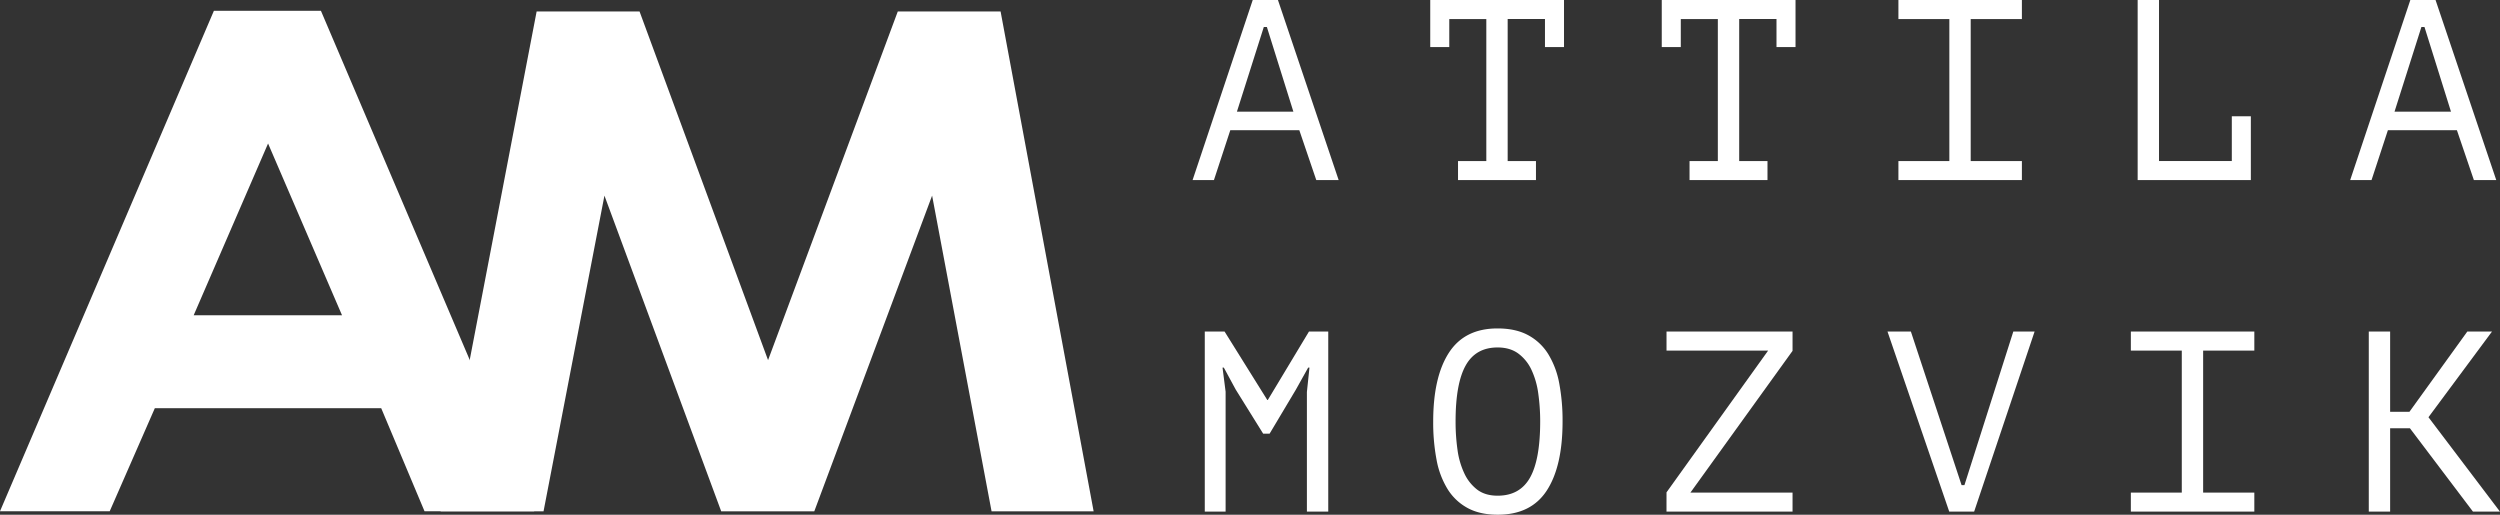 <svg xmlns="http://www.w3.org/2000/svg" viewBox="0 0 2138.02 440.19"><rect x="0" y="0" width="2138.02" height="440.19" fill="#333333" stroke="none"/><defs><style>.cls-1{fill:#fff;}</style></defs><g id="Réteg_2" data-name="Réteg 2"><g id="Réteg_1" data-name="Réteg 1"><path class="cls-1" d="M1111.17,111.32h-59l-14,42.68h-18.26L1071.35,0h21.56l51.92,154h-19.14Zm-53.34-15.84h48.28L1083.45,23.1h-2.64Z"/><path class="cls-1" d="M1223.15,0h114.4V40.26h-16.28v-24h-31.9V137.72h24.2V154h-66.66V137.72h24.2V16.28h-31.68v24h-16.28Z"/><path class="cls-1" d="M1421.15,0h114.4V40.26h-16.28v-24h-31.9V137.72h24.2V154h-66.66V137.72h24.2V16.28h-31.68v24h-16.28Z"/><path class="cls-1" d="M1623.54,0h105.6V16.28h-43.78V137.72h43.78V154h-105.6V137.72h43.56V16.28h-43.56Z"/><path class="cls-1" d="M1828.14,0h18.26V137.72h62.26V99.44h16.28V154h-96.8Z"/><path class="cls-1" d="M2101.16,111.32h-59l-14,42.68h-18.26L2061.34,0h21.56l51.92,154h-19.14Zm-53.34-15.84h48.28L2073.44,23.1h-2.64Z"/><path class="cls-1" d="M1117.67,335.25l2.2-20.9h-1.1l-10.56,18.92-22.44,37.62h-5.5l-23.54-37.84-10.12-18.7h-1.1l2.64,20.69V437.55h-17.82v-154h16.94l36.52,58.52h.44l35.2-58.52h16.5v154h-18.26Z"/><path class="cls-1" d="M1225.68,360.55q0-38.26,13.51-59t41.6-20.67q15.38,0,26,5.71a45.71,45.71,0,0,1,17.24,16.17,73,73,0,0,1,9.44,25.08,171.59,171.59,0,0,1,2.85,32.67q0,38.28-13.5,59t-42,20.68q-15.13,0-25.68-5.72A45.77,45.77,0,0,1,1238,418.3a72.62,72.62,0,0,1-9.44-25.08A170.59,170.59,0,0,1,1225.68,360.55Zm19.15,0a169.47,169.47,0,0,0,1.65,24.2,68.52,68.52,0,0,0,5.85,20.13,37.25,37.25,0,0,0,11,13.87q6.84,5.16,17.43,5.17,19,0,27.7-15.41t8.72-48a170.34,170.34,0,0,0-1.66-24.09,69,69,0,0,0-5.85-20.24,36.35,36.35,0,0,0-11.25-13.86q-7.07-5.16-17.66-5.17-18.75,0-27.36,15.52T1244.83,360.55Z"/><path class="cls-1" d="M1425.22,421.05l86.9-121.22h-86.9V283.55H1533v16.5l-87.34,121.22H1533v16.28h-107.8Z"/><path class="cls-1" d="M1677.56,414.89H1680l41.8-131.34H1740l-51.7,154H1667l-52.8-154h20Z"/><path class="cls-1" d="M1822.32,283.55h105.6v16.28h-43.78V421.27h43.78v16.28h-105.6V421.27h43.56V299.83h-43.56Z"/><path class="cls-1" d="M2061,366.27h-16.94v71.28h-18.26v-154h18.26v68.64h16.5l49.5-68.64h21.12l-54.34,73.26L2138,437.55h-23.1Z"/><path class="cls-1" d="M458.94,9.78h88L656.85,308,767.8,9.78h87.91L935.28,437.3H848l-50.85-270-100.77,270H616.79l-99.87-270-52.08,270h-88Z"/><path class="cls-1" d="M182.91,9.26h91.56l182.42,428H363.07L326,349.07H132.42L93.83,437.22H0Zm46.34,113.46L165.62,269.64H292.51Z"/></g></g></svg>